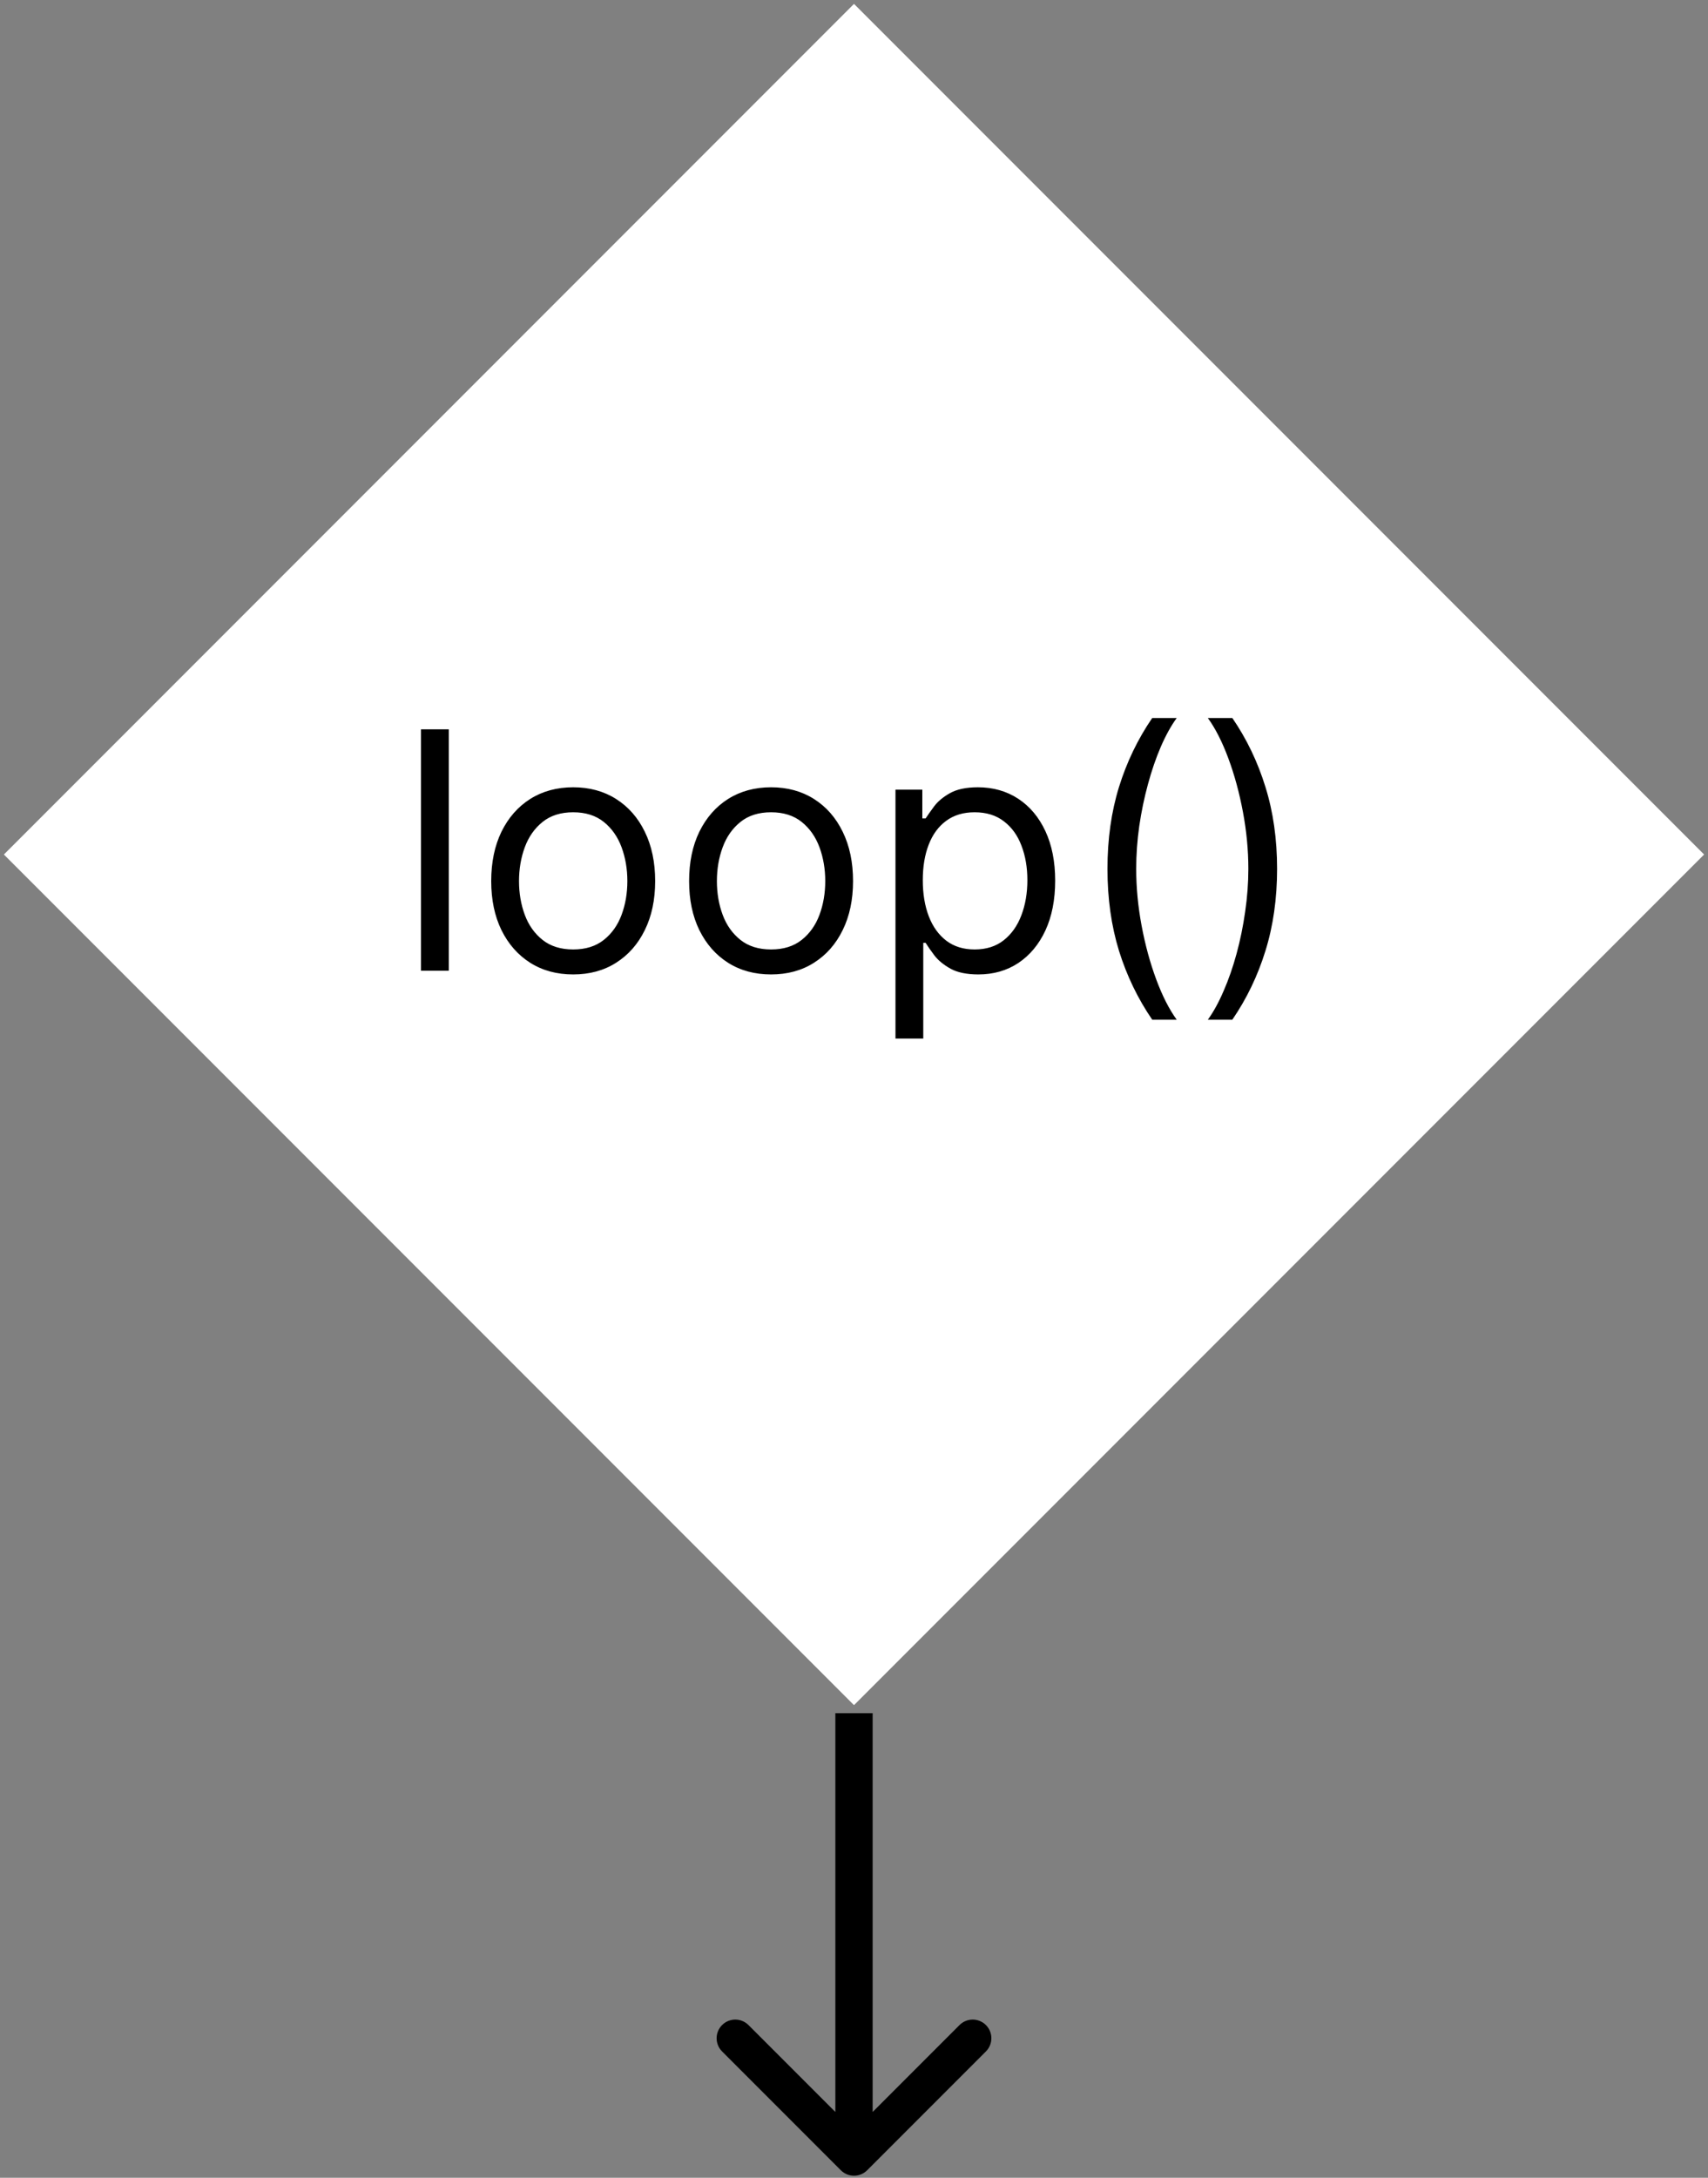 <svg width="412" height="525" viewBox="0 0 412 525" fill="none" xmlns="http://www.w3.org/2000/svg">
<rect x="0" y="0" width="412" height="525" fill="#808080" stroke="none"/>
<path d="M202.818 523.182C204.575 524.939 207.425 524.939 209.182 523.182L237.82 494.544C239.577 492.787 239.577 489.938 237.82 488.18C236.062 486.423 233.213 486.423 231.456 488.18L206 513.636L180.544 488.18C178.787 486.423 175.938 486.423 174.18 488.18C172.423 489.938 172.423 492.787 174.18 494.544L202.818 523.182ZM201.5 413L201.5 520L210.5 520L210.5 413L201.5 413Z" fill="black"/>
<rect x="0.939" y="206" width="290" height="290" transform="rotate(-45 0.939 206)" fill="white"/>
<path d="M108.255 175.818V234H101.55V175.818H108.255ZM138.262 234.909C134.323 234.909 130.866 233.972 127.893 232.097C124.938 230.222 122.628 227.598 120.961 224.227C119.313 220.856 118.489 216.917 118.489 212.409C118.489 207.864 119.313 203.896 120.961 200.506C122.628 197.116 124.938 194.483 127.893 192.608C130.866 190.733 134.323 189.795 138.262 189.795C142.201 189.795 145.648 190.733 148.603 192.608C151.576 194.483 153.887 197.116 155.535 200.506C157.201 203.896 158.035 207.864 158.035 212.409C158.035 216.917 157.201 220.856 155.535 224.227C153.887 227.598 151.576 230.222 148.603 232.097C145.648 233.972 142.201 234.909 138.262 234.909ZM138.262 228.886C141.254 228.886 143.717 228.119 145.648 226.585C147.58 225.051 149.01 223.034 149.938 220.534C150.866 218.034 151.33 215.326 151.33 212.409C151.33 209.492 150.866 206.775 149.938 204.256C149.01 201.737 147.58 199.701 145.648 198.148C143.717 196.595 141.254 195.818 138.262 195.818C135.27 195.818 132.808 196.595 130.876 198.148C128.944 199.701 127.514 201.737 126.586 204.256C125.658 206.775 125.194 209.492 125.194 212.409C125.194 215.326 125.658 218.034 126.586 220.534C127.514 223.034 128.944 225.051 130.876 226.585C132.808 228.119 135.27 228.886 138.262 228.886ZM185.996 234.909C182.057 234.909 178.601 233.972 175.627 232.097C172.673 230.222 170.362 227.598 168.695 224.227C167.048 220.856 166.224 216.917 166.224 212.409C166.224 207.864 167.048 203.896 168.695 200.506C170.362 197.116 172.673 194.483 175.627 192.608C178.601 190.733 182.057 189.795 185.996 189.795C189.936 189.795 193.383 190.733 196.337 192.608C199.311 194.483 201.621 197.116 203.269 200.506C204.936 203.896 205.769 207.864 205.769 212.409C205.769 216.917 204.936 220.856 203.269 224.227C201.621 227.598 199.311 230.222 196.337 232.097C193.383 233.972 189.936 234.909 185.996 234.909ZM185.996 228.886C188.989 228.886 191.451 228.119 193.383 226.585C195.315 225.051 196.745 223.034 197.673 220.534C198.601 218.034 199.065 215.326 199.065 212.409C199.065 209.492 198.601 206.775 197.673 204.256C196.745 201.737 195.315 199.701 193.383 198.148C191.451 196.595 188.989 195.818 185.996 195.818C183.004 195.818 180.542 196.595 178.61 198.148C176.678 199.701 175.248 201.737 174.32 204.256C173.392 206.775 172.928 209.492 172.928 212.409C172.928 215.326 173.392 218.034 174.32 220.534C175.248 223.034 176.678 225.051 178.61 226.585C180.542 228.119 183.004 228.886 185.996 228.886ZM216.004 250.364V190.364H222.481V197.295H223.276C223.769 196.538 224.451 195.572 225.322 194.398C226.212 193.205 227.481 192.144 229.129 191.216C230.795 190.269 233.049 189.795 235.89 189.795C239.564 189.795 242.803 190.714 245.606 192.551C248.409 194.388 250.596 196.992 252.168 200.364C253.74 203.735 254.526 207.712 254.526 212.295C254.526 216.917 253.74 220.922 252.168 224.312C250.596 227.684 248.418 230.297 245.634 232.153C242.85 233.991 239.64 234.909 236.004 234.909C233.201 234.909 230.956 234.445 229.271 233.517C227.585 232.57 226.288 231.5 225.379 230.307C224.469 229.095 223.769 228.091 223.276 227.295H222.708V250.364H216.004ZM222.594 212.182C222.594 215.477 223.077 218.384 224.043 220.903C225.009 223.403 226.42 225.364 228.276 226.784C230.132 228.186 232.405 228.886 235.094 228.886C237.897 228.886 240.237 228.148 242.112 226.67C244.005 225.174 245.426 223.167 246.373 220.648C247.339 218.11 247.822 215.288 247.822 212.182C247.822 209.114 247.348 206.348 246.401 203.886C245.473 201.405 244.062 199.445 242.168 198.006C240.293 196.547 237.935 195.818 235.094 195.818C232.367 195.818 230.076 196.509 228.219 197.892C226.363 199.256 224.962 201.169 224.015 203.631C223.068 206.074 222.594 208.924 222.594 212.182ZM267.14 209.455C267.14 202.295 268.068 195.714 269.924 189.71C271.799 183.687 274.469 178.148 277.935 173.091H283.844C282.481 174.966 281.202 177.277 280.009 180.023C278.835 182.75 277.803 185.752 276.913 189.028C276.022 192.286 275.322 195.657 274.81 199.142C274.318 202.627 274.072 206.064 274.072 209.455C274.072 213.962 274.507 218.536 275.379 223.176C276.25 227.816 277.424 232.125 278.901 236.102C280.379 240.08 282.026 243.318 283.844 245.818H277.935C274.469 240.761 271.799 235.231 269.924 229.227C268.068 223.205 267.14 216.614 267.14 209.455ZM308.056 209.455C308.056 216.614 307.119 223.205 305.244 229.227C303.388 235.231 300.727 240.761 297.261 245.818H291.352C292.715 243.943 293.984 241.633 295.158 238.886C296.352 236.159 297.393 233.167 298.283 229.909C299.174 226.633 299.865 223.252 300.357 219.767C300.869 216.263 301.124 212.826 301.124 209.455C301.124 204.947 300.689 200.373 299.817 195.733C298.946 191.093 297.772 186.784 296.295 182.807C294.817 178.83 293.17 175.591 291.352 173.091H297.261C300.727 178.148 303.388 183.687 305.244 189.71C307.119 195.714 308.056 202.295 308.056 209.455Z" fill="black"/>
</svg>
